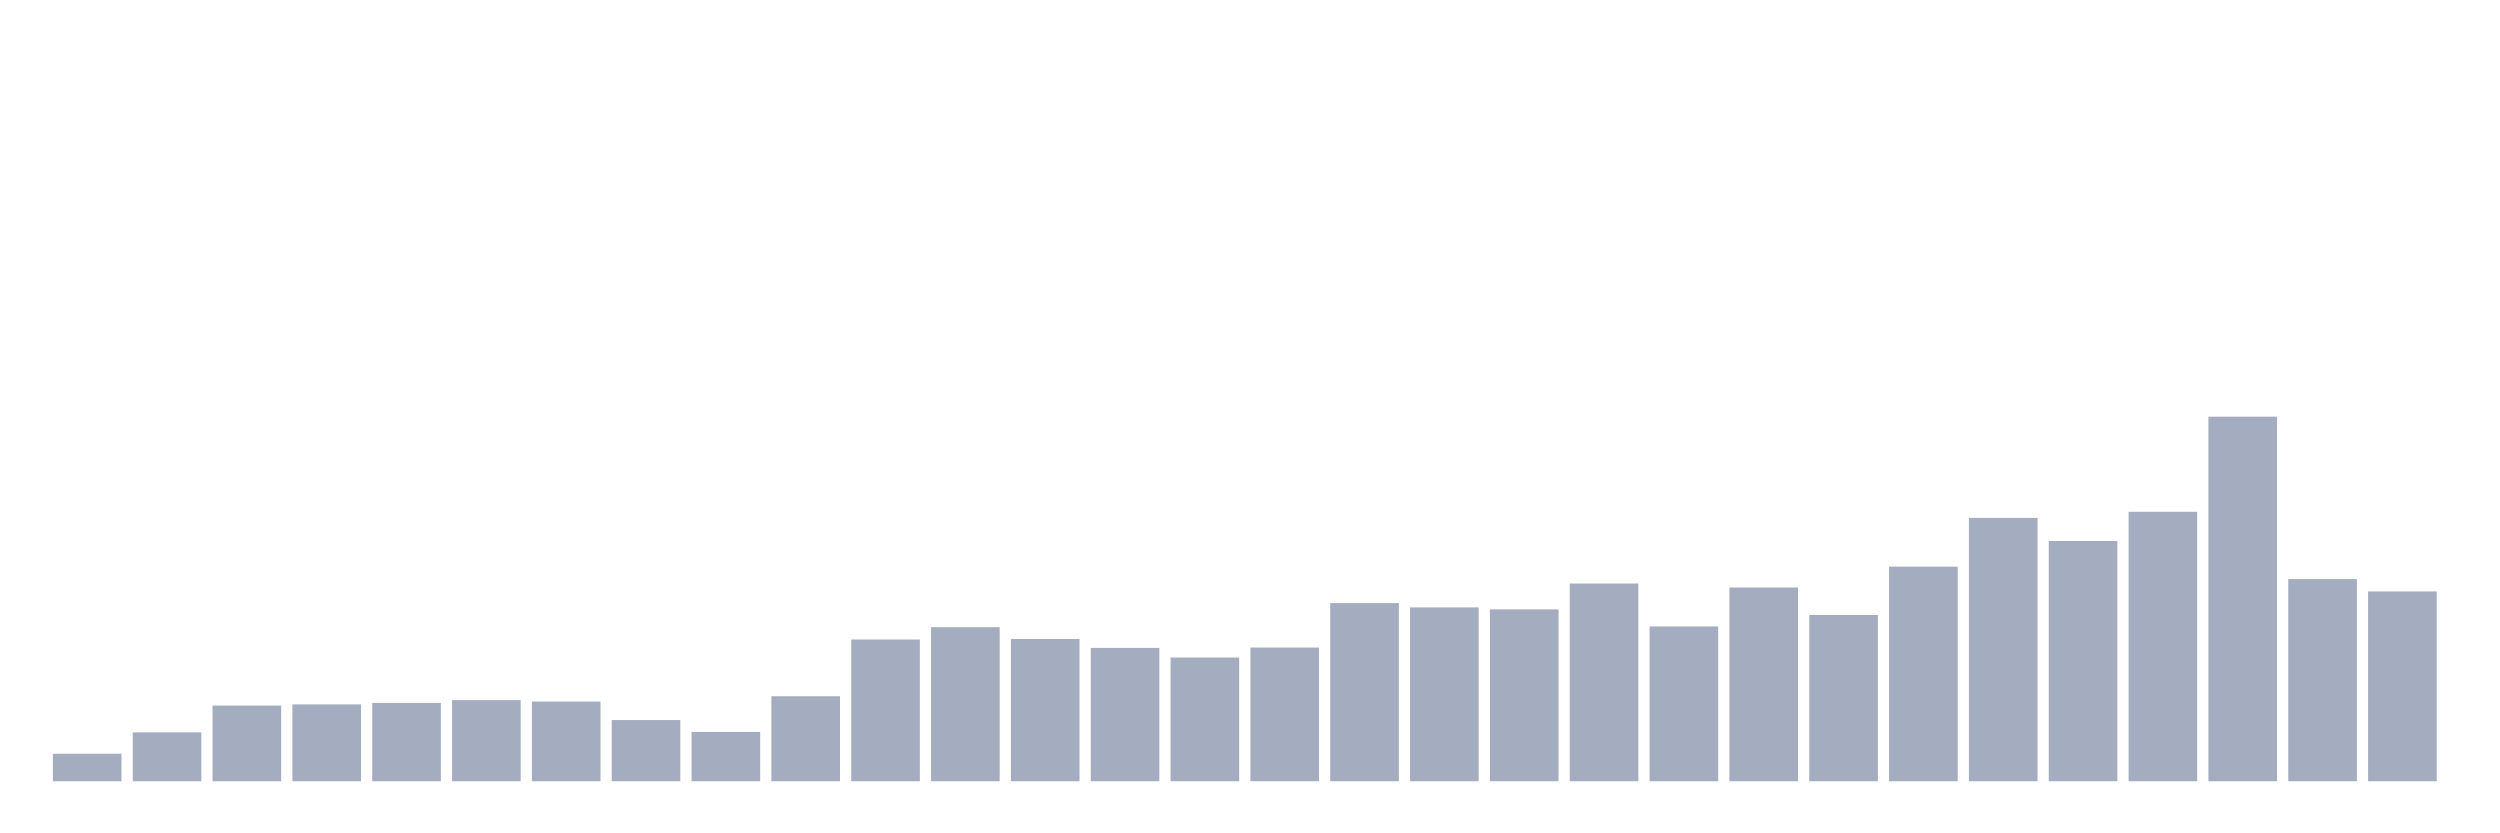<svg xmlns="http://www.w3.org/2000/svg" viewBox="0 0 480 160"><g transform="translate(10,10)"><rect class="bar" x="0.153" width="13.175" y="134.717" height="5.283" fill="rgb(164,173,192)"></rect><rect class="bar" x="15.482" width="13.175" y="130.619" height="9.381" fill="rgb(164,173,192)"></rect><rect class="bar" x="30.81" width="13.175" y="125.464" height="14.536" fill="rgb(164,173,192)"></rect><rect class="bar" x="46.138" width="13.175" y="125.243" height="14.757" fill="rgb(164,173,192)"></rect><rect class="bar" x="61.466" width="13.175" y="124.953" height="15.047" fill="rgb(164,173,192)"></rect><rect class="bar" x="76.794" width="13.175" y="124.419" height="15.581" fill="rgb(164,173,192)"></rect><rect class="bar" x="92.123" width="13.175" y="124.697" height="15.303" fill="rgb(164,173,192)"></rect><rect class="bar" x="107.451" width="13.175" y="128.25" height="11.75" fill="rgb(164,173,192)"></rect><rect class="bar" x="122.779" width="13.175" y="130.526" height="9.474" fill="rgb(164,173,192)"></rect><rect class="bar" x="138.107" width="13.175" y="123.676" height="16.324" fill="rgb(164,173,192)"></rect><rect class="bar" x="153.436" width="13.175" y="112.785" height="27.215" fill="rgb(164,173,192)"></rect><rect class="bar" x="168.764" width="13.175" y="110.416" height="29.584" fill="rgb(164,173,192)"></rect><rect class="bar" x="184.092" width="13.175" y="112.68" height="27.32" fill="rgb(164,173,192)"></rect><rect class="bar" x="199.42" width="13.175" y="114.399" height="25.601" fill="rgb(164,173,192)"></rect><rect class="bar" x="214.748" width="13.175" y="116.245" height="23.755" fill="rgb(164,173,192)"></rect><rect class="bar" x="230.077" width="13.175" y="114.329" height="25.671" fill="rgb(164,173,192)"></rect><rect class="bar" x="245.405" width="13.175" y="105.795" height="34.205" fill="rgb(164,173,192)"></rect><rect class="bar" x="260.733" width="13.175" y="106.62" height="33.38" fill="rgb(164,173,192)"></rect><rect class="bar" x="276.061" width="13.175" y="106.991" height="33.009" fill="rgb(164,173,192)"></rect><rect class="bar" x="291.39" width="13.175" y="102.034" height="37.966" fill="rgb(164,173,192)"></rect><rect class="bar" x="306.718" width="13.175" y="110.277" height="29.723" fill="rgb(164,173,192)"></rect><rect class="bar" x="322.046" width="13.175" y="102.8" height="37.2" fill="rgb(164,173,192)"></rect><rect class="bar" x="337.374" width="13.175" y="108.071" height="31.929" fill="rgb(164,173,192)"></rect><rect class="bar" x="352.702" width="13.175" y="98.794" height="41.206" fill="rgb(164,173,192)"></rect><rect class="bar" x="368.031" width="13.175" y="89.436" height="50.564" fill="rgb(164,173,192)"></rect><rect class="bar" x="383.359" width="13.175" y="93.871" height="46.129" fill="rgb(164,173,192)"></rect><rect class="bar" x="398.687" width="13.175" y="88.263" height="51.737" fill="rgb(164,173,192)"></rect><rect class="bar" x="414.015" width="13.175" y="70" height="70" fill="rgb(164,173,192)"></rect><rect class="bar" x="429.344" width="13.175" y="101.186" height="38.814" fill="rgb(164,173,192)"></rect><rect class="bar" x="444.672" width="13.175" y="103.554" height="36.446" fill="rgb(164,173,192)"></rect></g></svg>